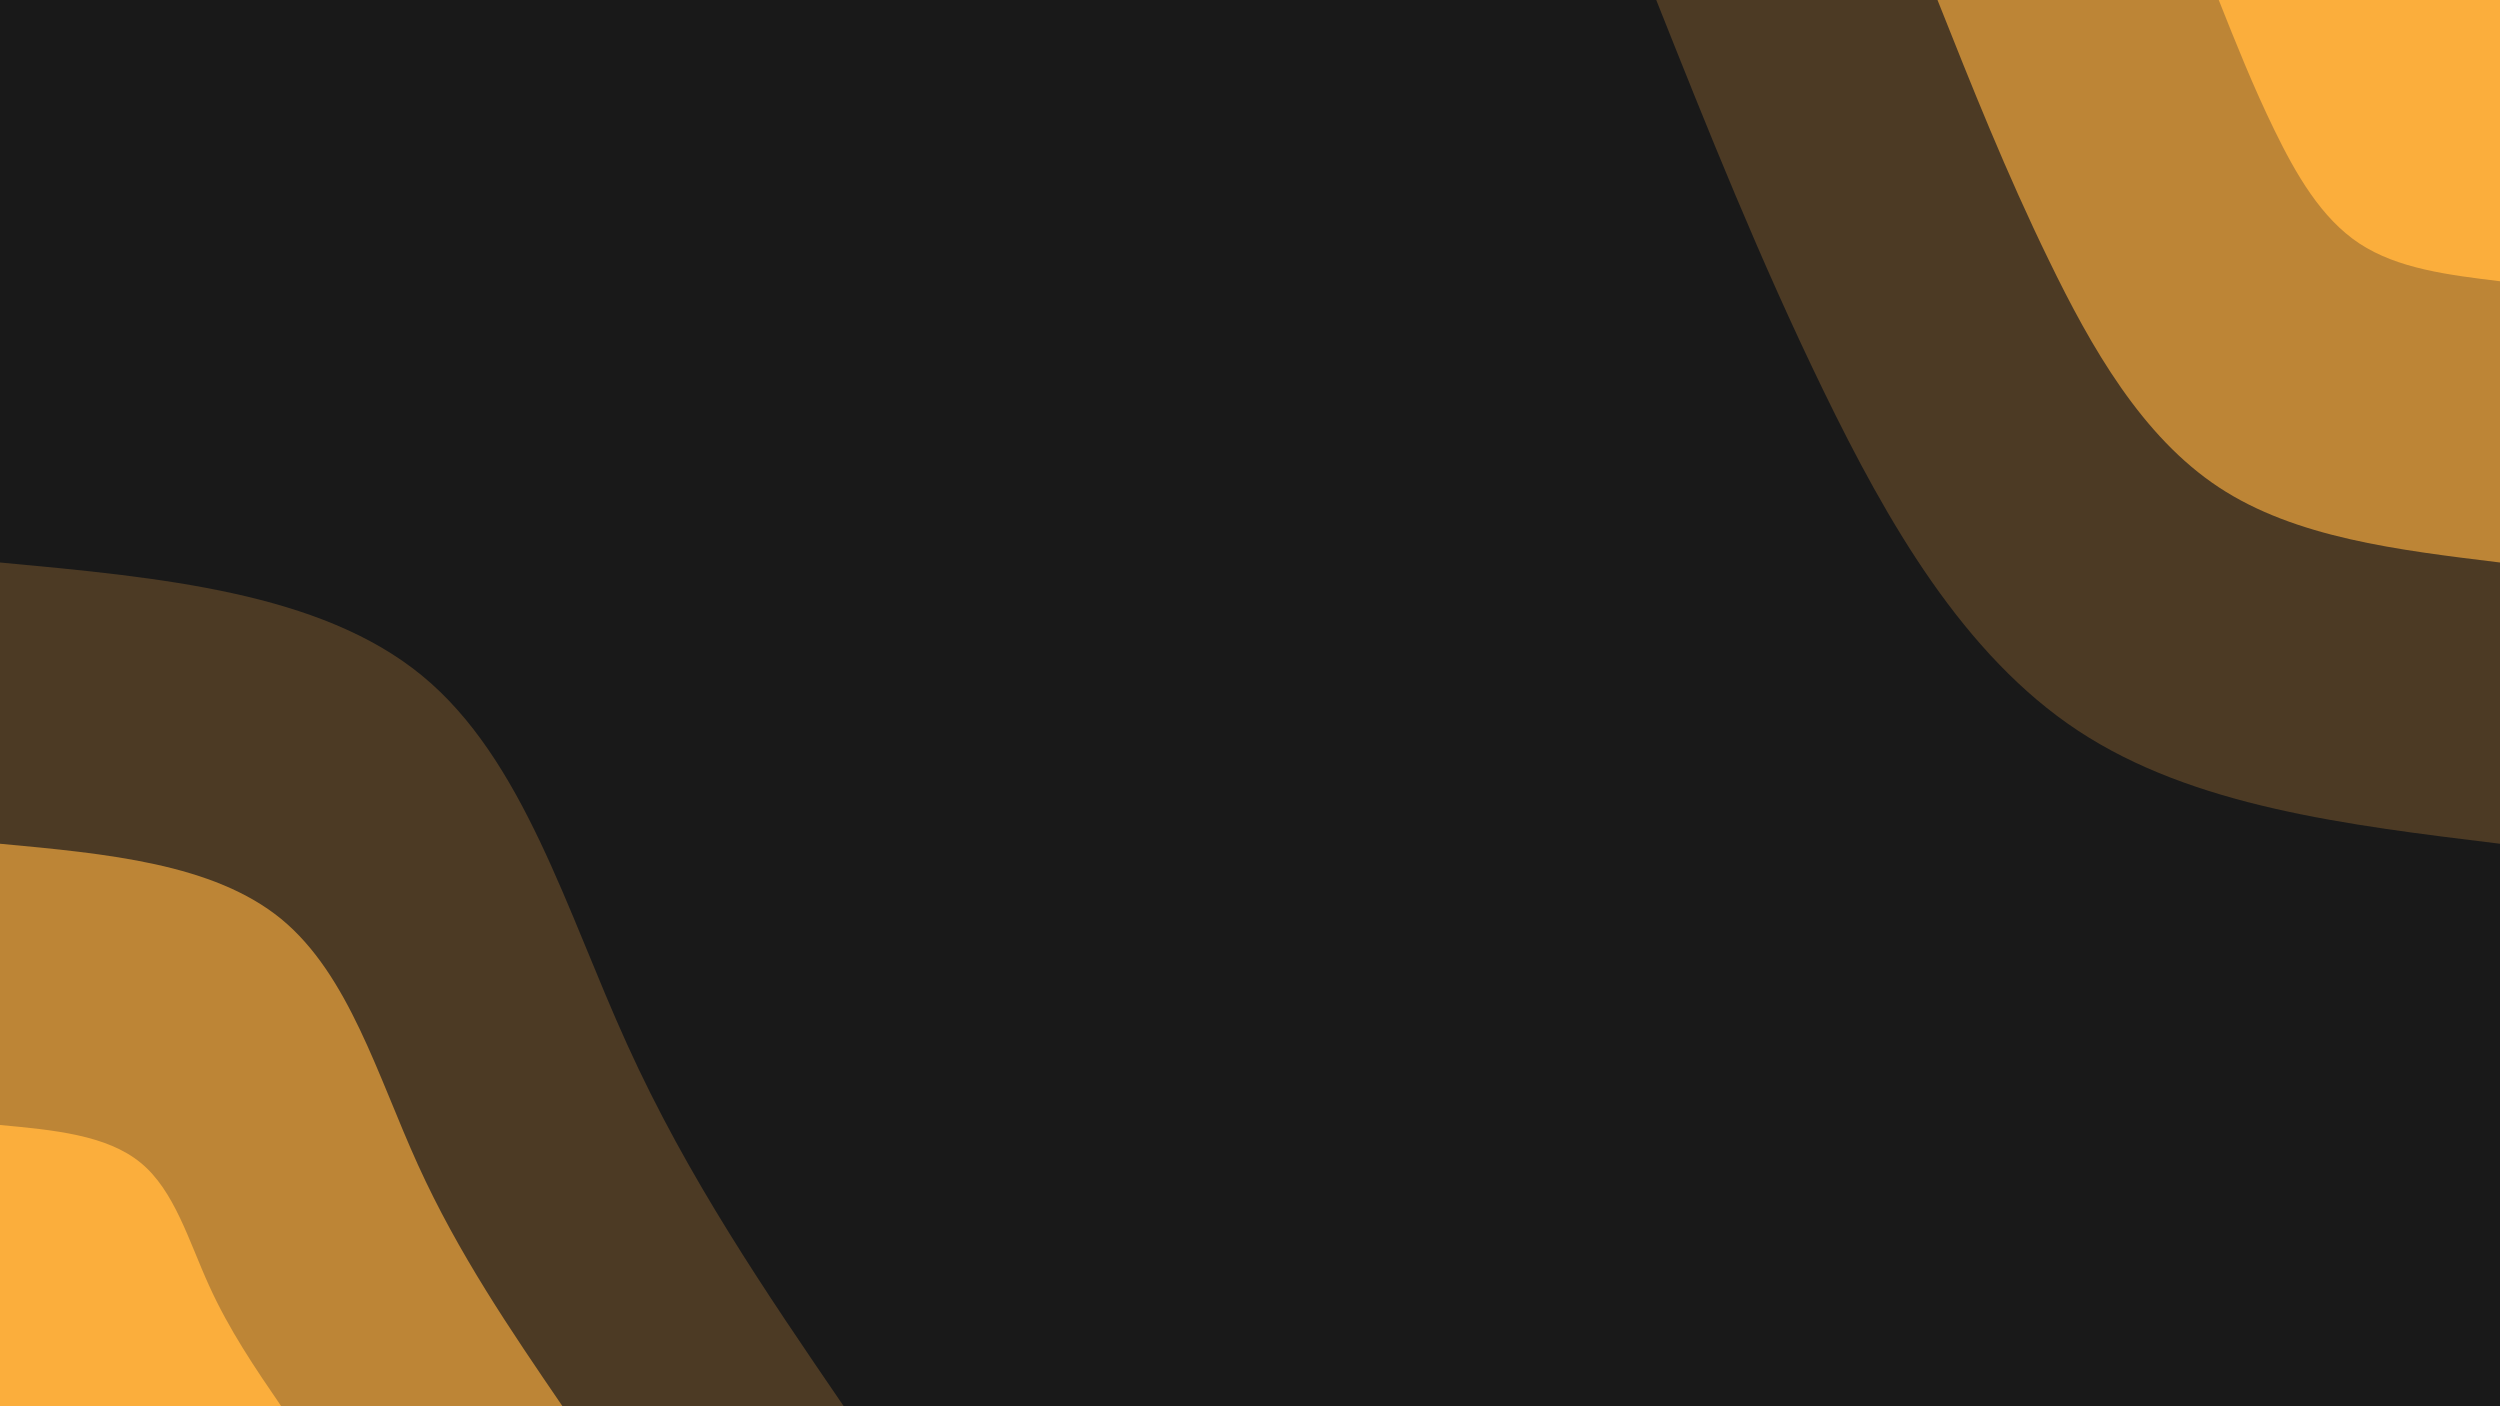 <svg id="visual" viewBox="0 0 960 540" width="960" height="540" xmlns="http://www.w3.org/2000/svg" xmlns:xlink="http://www.w3.org/1999/xlink" version="1.1"><rect x="0" y="0" width="960" height="540" fill="#191919"></rect><defs><linearGradient id="grad1_0" x1="43.8%" y1="0%" x2="100%" y2="100%"><stop offset="14.444%" stop-color="#fbae3c" stop-opacity="1"></stop><stop offset="85.556%" stop-color="#fbae3c" stop-opacity="1"></stop></linearGradient></defs><defs><linearGradient id="grad1_1" x1="43.8%" y1="0%" x2="100%" y2="100%"><stop offset="14.444%" stop-color="#fbae3c" stop-opacity="1"></stop><stop offset="85.556%" stop-color="#825e2e" stop-opacity="1"></stop></linearGradient></defs><defs><linearGradient id="grad1_2" x1="43.8%" y1="0%" x2="100%" y2="100%"><stop offset="14.444%" stop-color="#191919" stop-opacity="1"></stop><stop offset="85.556%" stop-color="#825e2e" stop-opacity="1"></stop></linearGradient></defs><defs><linearGradient id="grad2_0" x1="0%" y1="0%" x2="56.3%" y2="100%"><stop offset="14.444%" stop-color="#fbae3c" stop-opacity="1"></stop><stop offset="85.556%" stop-color="#fbae3c" stop-opacity="1"></stop></linearGradient></defs><defs><linearGradient id="grad2_1" x1="0%" y1="0%" x2="56.3%" y2="100%"><stop offset="14.444%" stop-color="#825e2e" stop-opacity="1"></stop><stop offset="85.556%" stop-color="#fbae3c" stop-opacity="1"></stop></linearGradient></defs><defs><linearGradient id="grad2_2" x1="0%" y1="0%" x2="56.3%" y2="100%"><stop offset="14.444%" stop-color="#825e2e" stop-opacity="1"></stop><stop offset="85.556%" stop-color="#191919" stop-opacity="1"></stop></linearGradient></defs><g transform="translate(960, 0)"><path d="M0 324C-59 316.8 -117.9 309.7 -162 280.6C-206.1 251.5 -235.3 200.4 -259.8 150C-284.3 99.6 -304.2 49.8 -324 0L0 0Z" fill="#4c3a24"></path><path d="M0 216C-39.3 211.2 -78.6 206.5 -108 187.1C-137.4 167.7 -156.9 133.6 -173.2 100C-189.6 66.4 -202.8 33.2 -216 0L0 0Z" fill="#bd8536"></path><path d="M0 108C-19.7 105.6 -39.3 103.2 -54 93.5C-68.7 83.8 -78.4 66.8 -86.6 50C-94.8 33.2 -101.4 16.6 -108 0L0 0Z" fill="#fbae3c"></path></g><g transform="translate(0, 540)"><path d="M0 -324C61.5 -318.3 123 -312.6 162 -280.6C201 -248.6 217.5 -190.2 240.8 -139C264 -87.8 294 -43.9 324 0L0 0Z" fill="#4c3a24"></path><path d="M0 -216C41 -212.2 82 -208.4 108 -187.1C134 -165.7 145 -126.8 160.5 -92.7C176 -58.6 196 -29.3 216 0L0 0Z" fill="#bd8536"></path><path d="M0 -108C20.5 -106.1 41 -104.2 54 -93.5C67 -82.9 72.5 -63.4 80.3 -46.3C88 -29.3 98 -14.6 108 0L0 0Z" fill="#fbae3c"></path></g></svg>